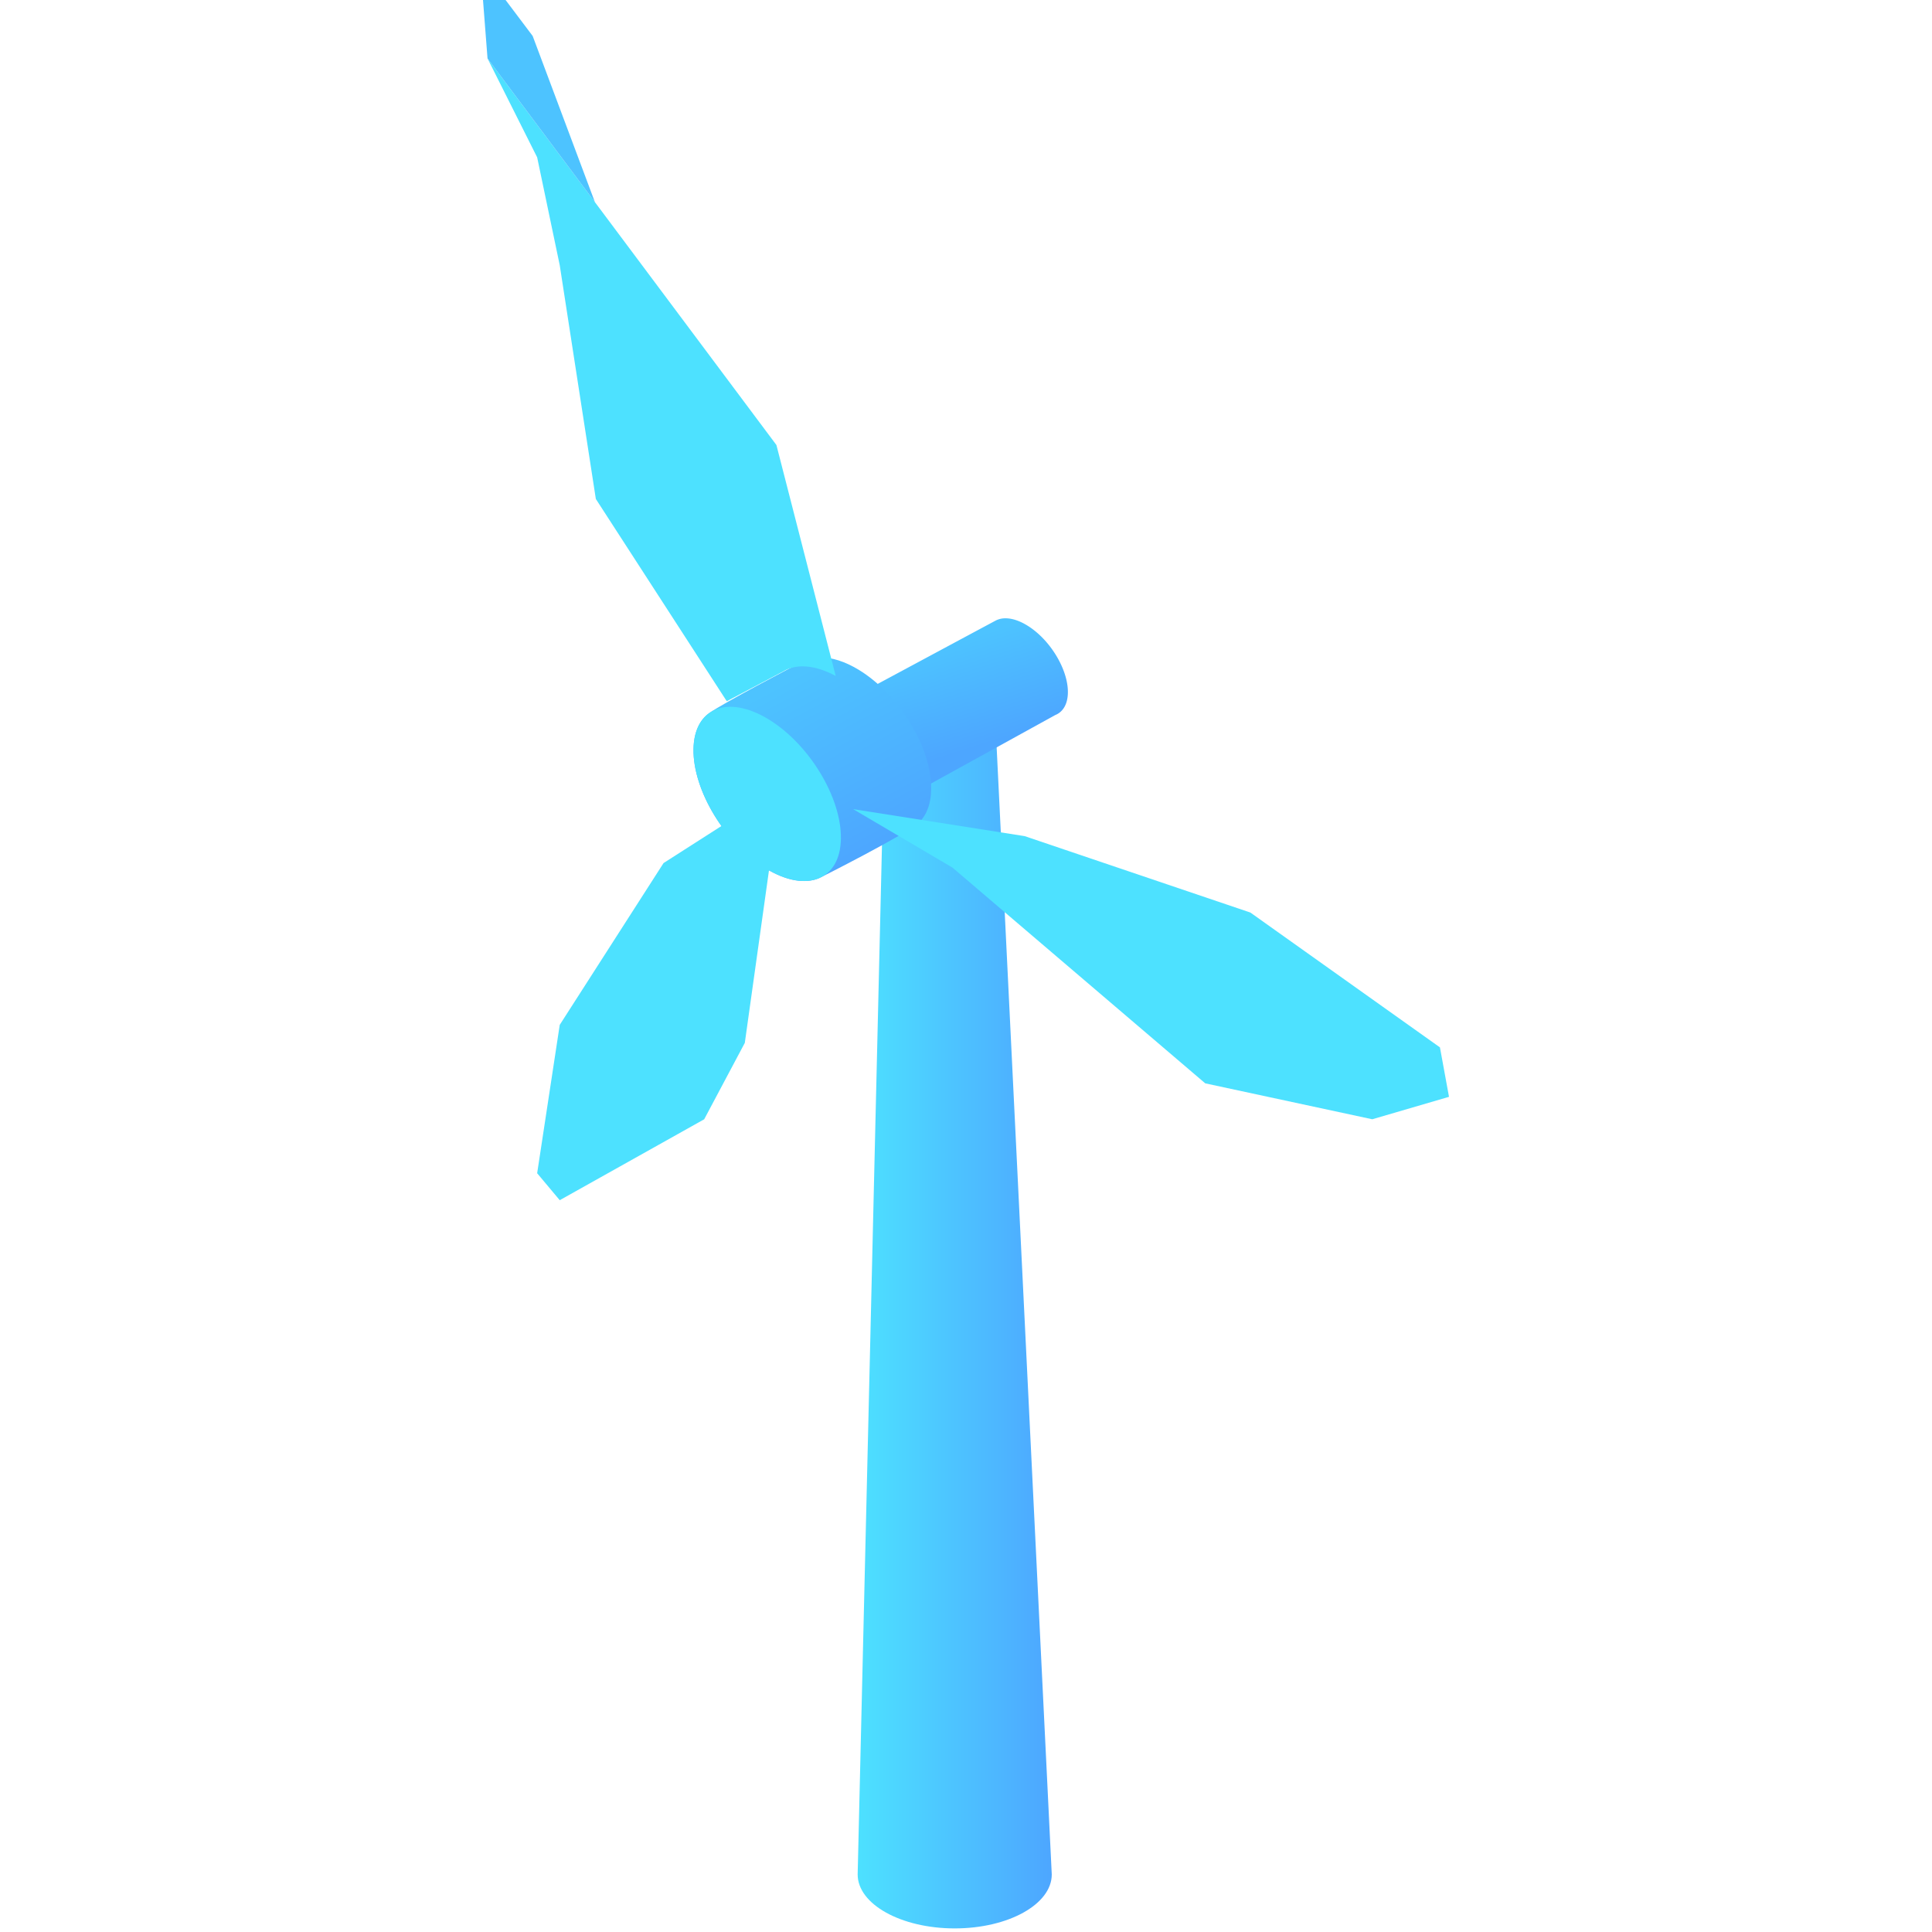 <svg xmlns="http://www.w3.org/2000/svg" width="64" height="64" viewBox="0 0 64 64">
    <defs>
        <linearGradient id="a" x1="0%" y1="50%" y2="50%">
            <stop offset="0%" stop-color="#4DE1FF"/>
            <stop offset="100%" stop-color="#4DA6FF"/>
        </linearGradient>
        <linearGradient id="b" x1="78.812%" x2="56.277%" y1="67.482%" y2="9.89%">
            <stop offset="0%" stop-color="#4DA6FF"/>
            <stop offset="100%" stop-color="#4DC3FF"/>
        </linearGradient>
        <linearGradient id="c" x1="91.387%" x2="50%" y1="76.842%" y2="4.065%">
            <stop offset="0%" stop-color="#4DA6FF"/>
            <stop offset="100%" stop-color="#4DC3FF"/>
        </linearGradient>
    </defs>
    <g fill="none" fill-rule="evenodd">
        <path fill="url(#a)" d="M13.308 24.123l-.897 37.971c0 .987 1.44 1.787 3.215 1.787 1.776 0 3.215-.8 3.215-1.787l-1.944-39.758-3.589 1.787z" transform="translate(16)"/>
        <path fill="url(#b)" d="M17 20.549c-.04.018-4.44 2.383-4.44 2.383l.748 1.19 1.346 1.937 4.302-2.372c.253-.1.413-.356.419-.741.012-.77-.594-1.77-1.356-2.232-.258-.157-.5-.232-.71-.232a.706.706 0 0 0-.31.067" transform="translate(16)"/>
        <path fill="url(#c)" d="M10.628 21.898c-.404.199-2.675 1.4-3.13 1.72-.321.226-.516.633-.525 1.198-.022 1.366 1.054 3.139 2.402 3.958.686.417 1.311.507 1.762.315.064-.027 2.814-1.422 3.264-1.807.274-.234.438-.62.446-1.137.022-1.366-1.054-3.138-2.402-3.958-.459-.278-.89-.41-1.26-.41-.207 0-.394.04-.557.12" transform="translate(16)"/>
        <path fill="#4DE1FF" d="M17.794 5.212l.748 3.574 1.196 7.743 4.337 6.7 1.866-.985c.425-.261 1.046-.229 1.743.148l-1.964-7.65-9.57-12.806 1.644 3.276zM21.981 28.59l-3.439 5.36-.748 4.915.748.893 4.785-2.68 1.346-2.532.897-6.403-1.495-.893zM31.551 28.74l8.374 7.147 5.533 1.19L48 36.334l-.3-1.638-6.28-4.467-7.476-2.531-5.682-.894z"/>
        <path fill="#4DE1FF" d="M22.973 24.816c-.022 1.367 1.054 3.139 2.403 3.958 1.348.82 2.46.376 2.48-.99.022-1.367-1.054-3.14-2.402-3.959-1.349-.82-2.46-.376-2.481.991"/>
        <path fill="#4DC3FF" d="M16.15 1.936L16 0h.748l.897 1.191 2.063 5.507z"/>
    </g>
</svg>
